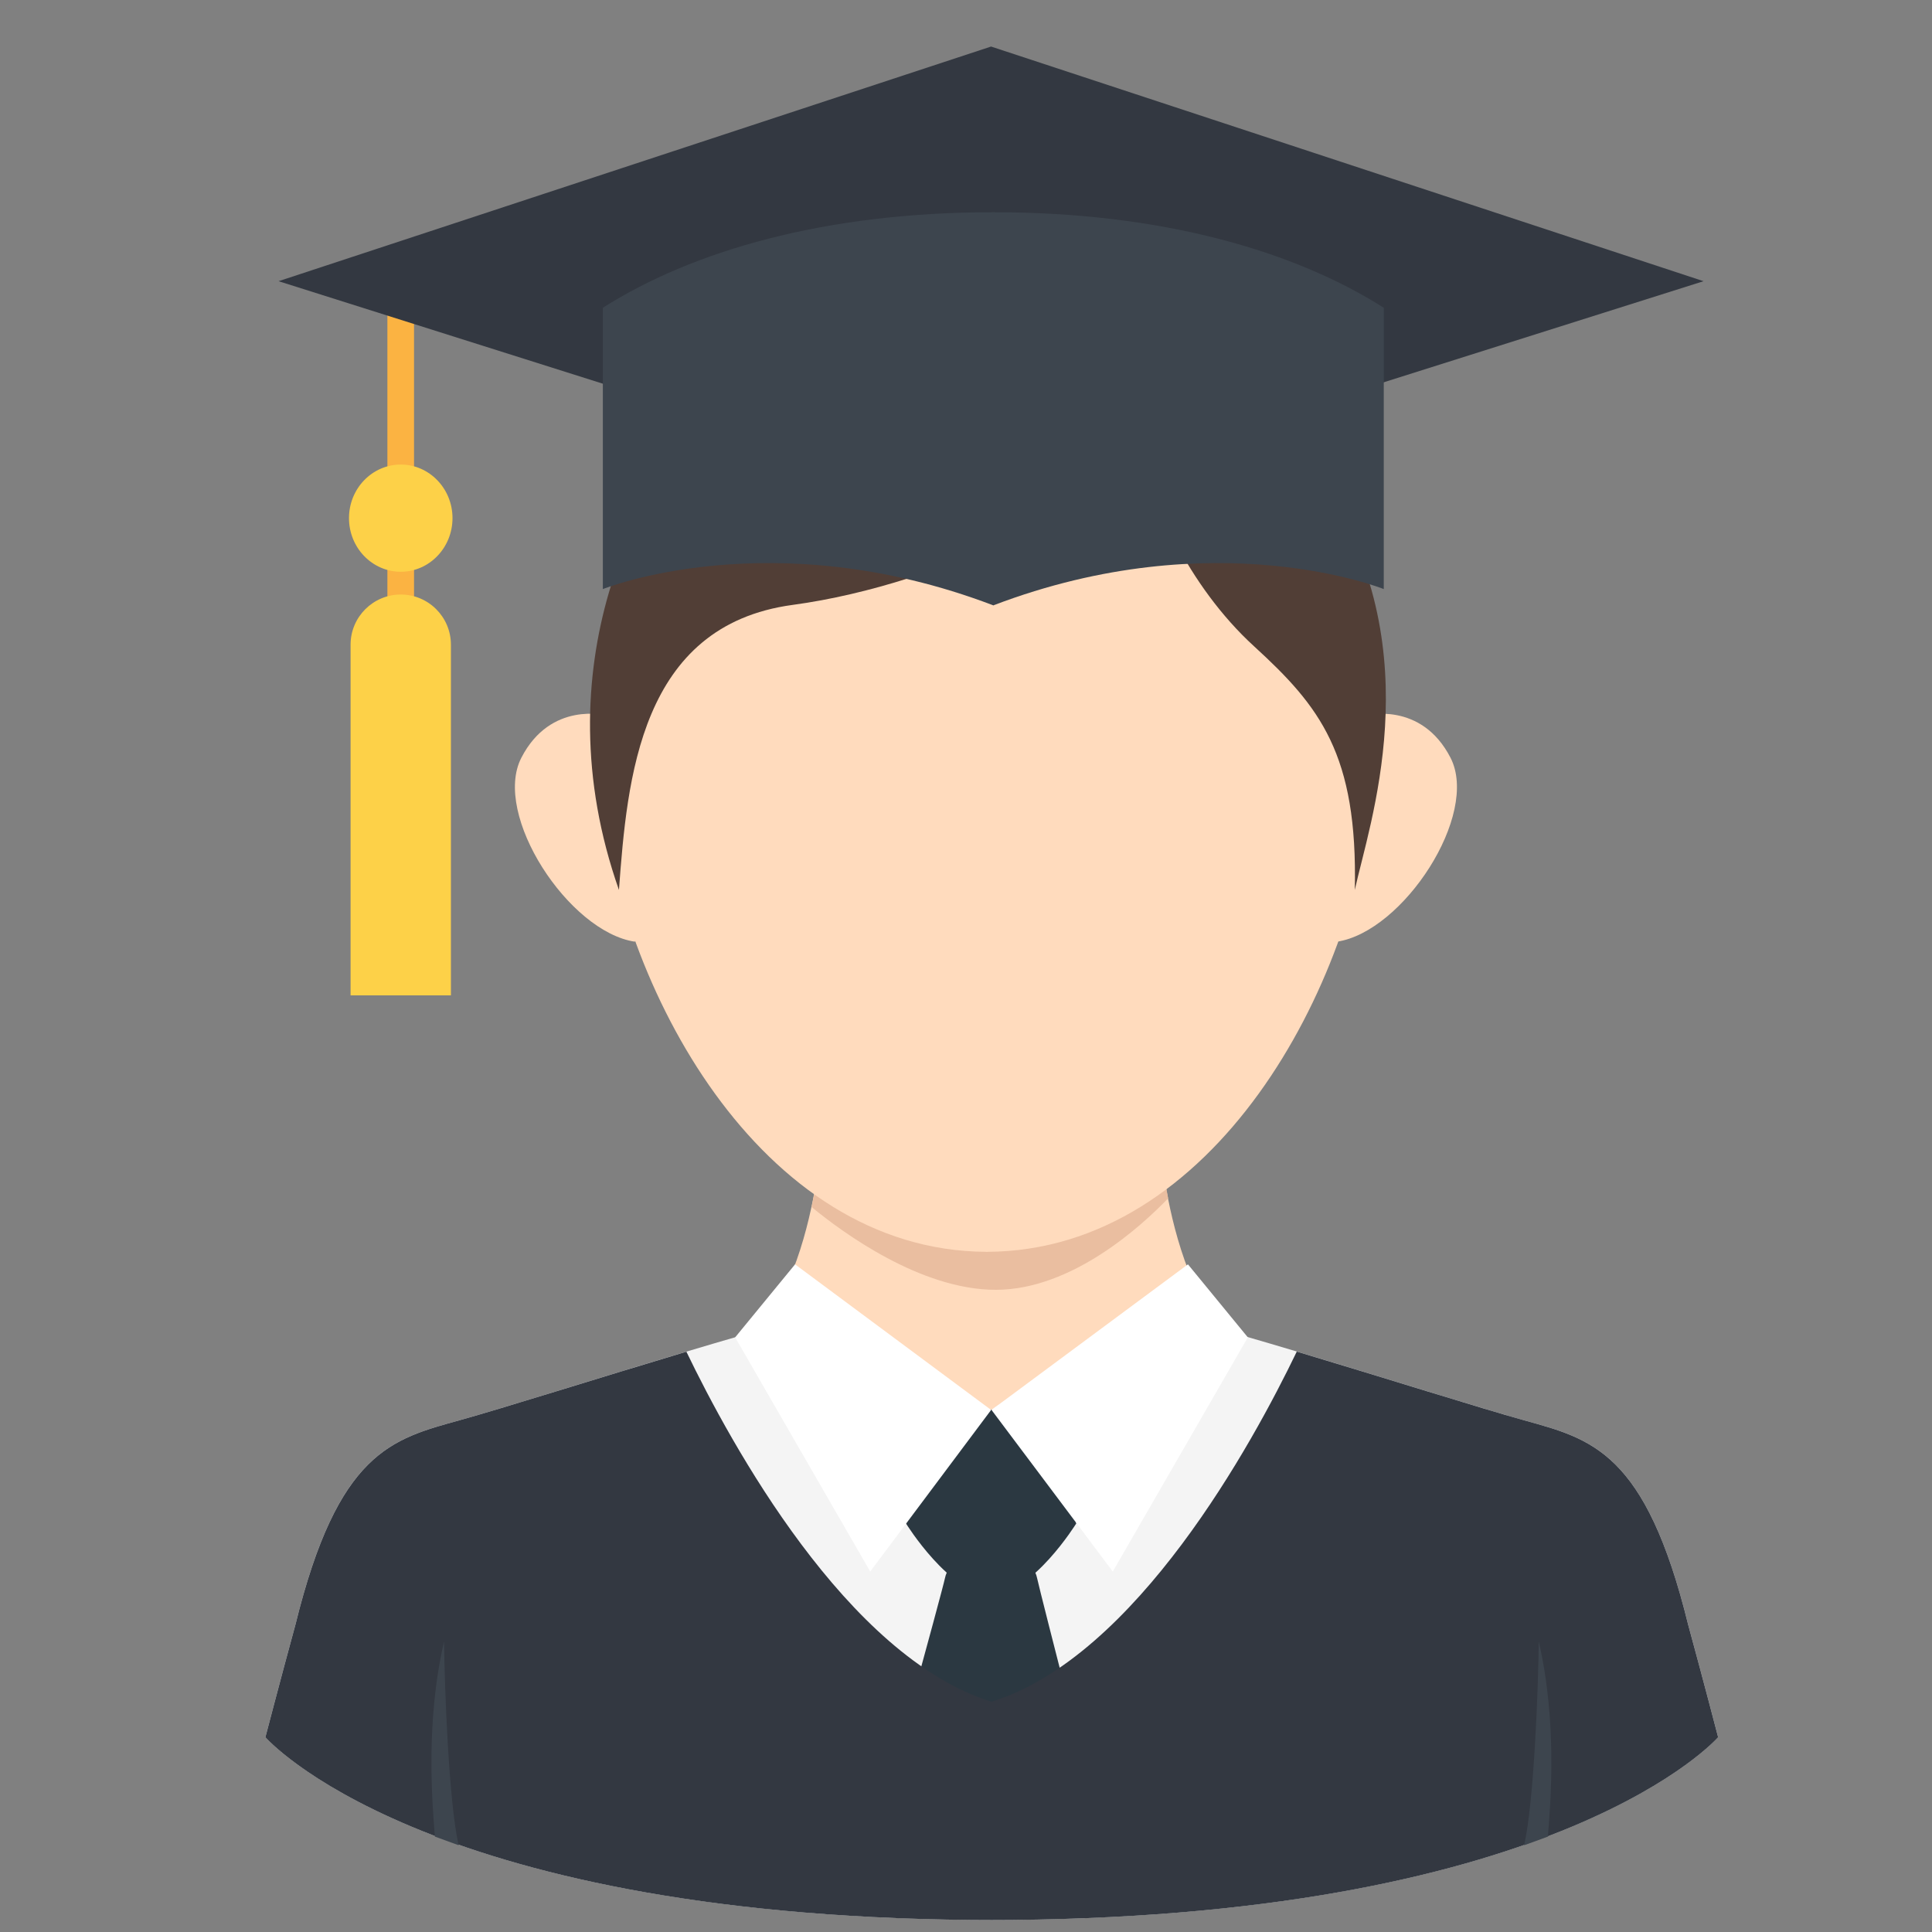 <svg width="33" height="33" viewBox="0 0 33 33" fill="none" xmlns="http://www.w3.org/2000/svg">
<rect x="0" y="0" width="33" height="33" fill="#808080" stroke="none"/>
<g clip-path="url(#clip0_263_971)">
<path d="M22.785 13.866L23.325 12.22C23.325 12.22 24.275 11.969 24.776 12.943C25.277 13.917 23.966 15.917 22.835 16.085C22.522 15.324 22.785 13.866 22.785 13.866Z" fill="#FFDBBD"/>
<path d="M10.895 13.866L10.355 12.22C10.355 12.22 9.406 11.969 8.905 12.943C8.404 13.917 9.715 15.917 10.845 16.085C11.159 15.324 10.895 13.866 10.895 13.866Z" fill="#FFDBBD"/>
<path d="M29.347 29.672C29.347 29.672 29.091 28.687 28.834 27.746C28.106 24.793 27.186 24.579 26.031 24.259C24.875 23.938 21.088 22.718 20.126 22.525H13.755C12.792 22.718 9.005 23.938 7.85 24.259C6.694 24.579 5.774 24.793 5.047 27.746C4.79 28.687 4.533 29.672 4.533 29.672C4.533 29.672 7.17 32.707 16.603 32.793C16.689 32.795 17.191 32.795 17.277 32.793C26.711 32.707 29.347 29.672 29.347 29.672Z" fill="#F4F4F4"/>
<path d="M20.302 21.708C19.923 20.744 19.836 19.704 19.836 19.704H14.005C14.005 19.704 13.918 20.744 13.539 21.708C13.861 22.306 16.63 23.852 16.895 24.095H16.921C17.186 23.852 19.98 22.306 20.302 21.708Z" fill="#FFDBBD"/>
<path d="M19.953 20.468C19.866 20.022 19.839 19.704 19.839 19.704H14.008C14.008 19.704 13.976 20.094 13.863 20.617C14.394 21.054 15.725 22.031 17.008 22.031C18.314 22.031 19.508 20.931 19.953 20.468Z" fill="#EABEA0"/>
<path d="M16.87 5.807L16.87 5.807C16.865 5.807 16.847 5.807 16.842 5.807L16.842 5.807C14.521 5.821 9.668 7.584 10.249 13.466C10.563 16.839 12.973 21.36 16.842 21.382C16.842 21.383 16.842 21.383 16.842 21.383H16.87C16.87 21.383 16.87 21.383 16.87 21.382C20.739 21.36 23.149 16.839 23.463 13.466C24.045 7.584 19.192 5.821 16.87 5.807Z" fill="#FFDBBD"/>
<path d="M10.572 15.201C10.713 13.312 10.924 10.685 13.54 10.332C16.156 9.979 19.113 8.46 19.494 7.508C19.59 8.47 20.296 10.011 21.419 11.038C22.543 12.065 23.193 12.881 23.141 15.201C23.386 14.073 24.425 11.166 22.682 8.406C20.938 5.646 16.252 3.785 12.176 7.026C10.925 8.214 9.225 11.373 10.572 15.201Z" fill="#513E36"/>
<path d="M18.172 25.014C18.172 25.014 17.101 24.078 16.929 24.078L16.929 24.078L16.929 24.078C16.757 24.078 15.685 25.014 15.685 25.014L15.475 26.022C15.475 26.022 16.228 27.238 16.929 27.238C16.929 27.238 16.929 27.238 16.929 27.238C16.929 27.238 16.929 27.238 16.929 27.238C17.63 27.238 18.383 26.022 18.383 26.022L18.172 25.014Z" fill="#2B3841"/>
<path d="M16.928 26.57H16.928H16.927C16.468 26.57 16.199 26.674 16.14 26.958C16.093 27.186 14.997 31.17 14.572 32.711C15.212 32.748 15.888 32.772 16.604 32.779C16.691 32.78 17.192 32.78 17.278 32.779C17.948 32.773 18.583 32.751 19.185 32.718C18.823 31.31 17.764 27.194 17.715 26.958C17.657 26.674 17.387 26.57 16.928 26.57Z" fill="#2B3841"/>
<path d="M13.58 21.596L12.557 22.843L14.864 26.843L16.929 24.083L13.58 21.596Z" fill="white"/>
<path d="M20.291 21.596L21.314 22.843L19.007 26.843L16.936 24.083L20.291 21.596Z" fill="white"/>
<path d="M28.834 27.747C28.107 24.794 27.186 24.58 26.031 24.259C25.315 24.061 23.589 23.517 22.15 23.086C21.392 24.66 19.41 28.294 16.941 29.066C16.941 29.067 16.941 29.068 16.94 29.069C16.939 29.068 16.938 29.068 16.937 29.067C16.935 29.068 16.934 29.068 16.933 29.069C16.933 29.068 16.933 29.067 16.932 29.066C14.464 28.295 12.483 24.663 11.724 23.088C10.287 23.518 8.565 24.061 7.85 24.259C6.694 24.58 5.774 24.794 5.047 27.747C4.79 28.688 4.533 29.673 4.533 29.673C4.533 29.673 7.17 32.708 16.603 32.794C16.689 32.796 17.191 32.796 17.277 32.794C26.711 32.708 29.347 29.673 29.347 29.673C29.347 29.673 29.091 28.688 28.834 27.747Z" fill="#333841"/>
<path d="M26.283 28.037C26.276 28.806 26.202 30.795 26.033 31.518C26.282 31.429 26.439 31.37 26.439 31.37C26.486 30.784 26.601 29.413 26.283 28.037Z" fill="#3D454E"/>
<path d="M7.585 28.037C7.592 28.806 7.666 30.795 7.834 31.518C7.586 31.429 7.428 31.37 7.428 31.37C7.382 30.784 7.266 29.413 7.585 28.037Z" fill="#3D454E"/>
<path d="M6.617 5.153H7.072V10.715H6.617V5.153Z" fill="#FBB342"/>
<path d="M7.702 11.012C7.702 10.539 7.319 10.155 6.845 10.155C6.372 10.155 5.988 10.539 5.988 11.012V17.002H7.702V11.012Z" fill="#FDD148"/>
<path d="M6.845 9.766C7.333 9.766 7.729 9.356 7.729 8.85C7.729 8.345 7.333 7.935 6.845 7.935C6.357 7.935 5.961 8.345 5.961 8.85C5.961 9.356 6.357 9.766 6.845 9.766Z" fill="#FDD148"/>
<path d="M16.934 8.648L29.098 4.803L16.928 0.795L4.758 4.803L16.922 8.648L16.924 8.651L16.928 8.65L16.931 8.651L16.934 8.648Z" fill="#333841"/>
<path d="M16.977 3.625C16.974 3.625 16.972 3.625 16.97 3.625C16.969 3.625 16.968 3.625 16.967 3.625C16.965 3.625 16.964 3.625 16.963 3.625C16.961 3.625 16.959 3.625 16.956 3.625C14.097 3.627 11.837 4.28 10.297 5.257V10.062C10.297 10.062 13.18 8.898 16.961 10.338C16.962 10.339 16.962 10.34 16.963 10.341C16.964 10.341 16.965 10.341 16.967 10.34C16.968 10.341 16.969 10.341 16.97 10.341C16.971 10.34 16.971 10.339 16.972 10.338C20.753 8.898 23.636 10.062 23.636 10.062V5.257C22.097 4.28 19.836 3.627 16.977 3.625Z" fill="#3D454E"/>
</g>
<defs>
<clipPath id="clip0_263_971">
<rect width="32" height="32" fill="white" transform="translate(0.941 0.795)"/>
</clipPath>
</defs>
</svg>
